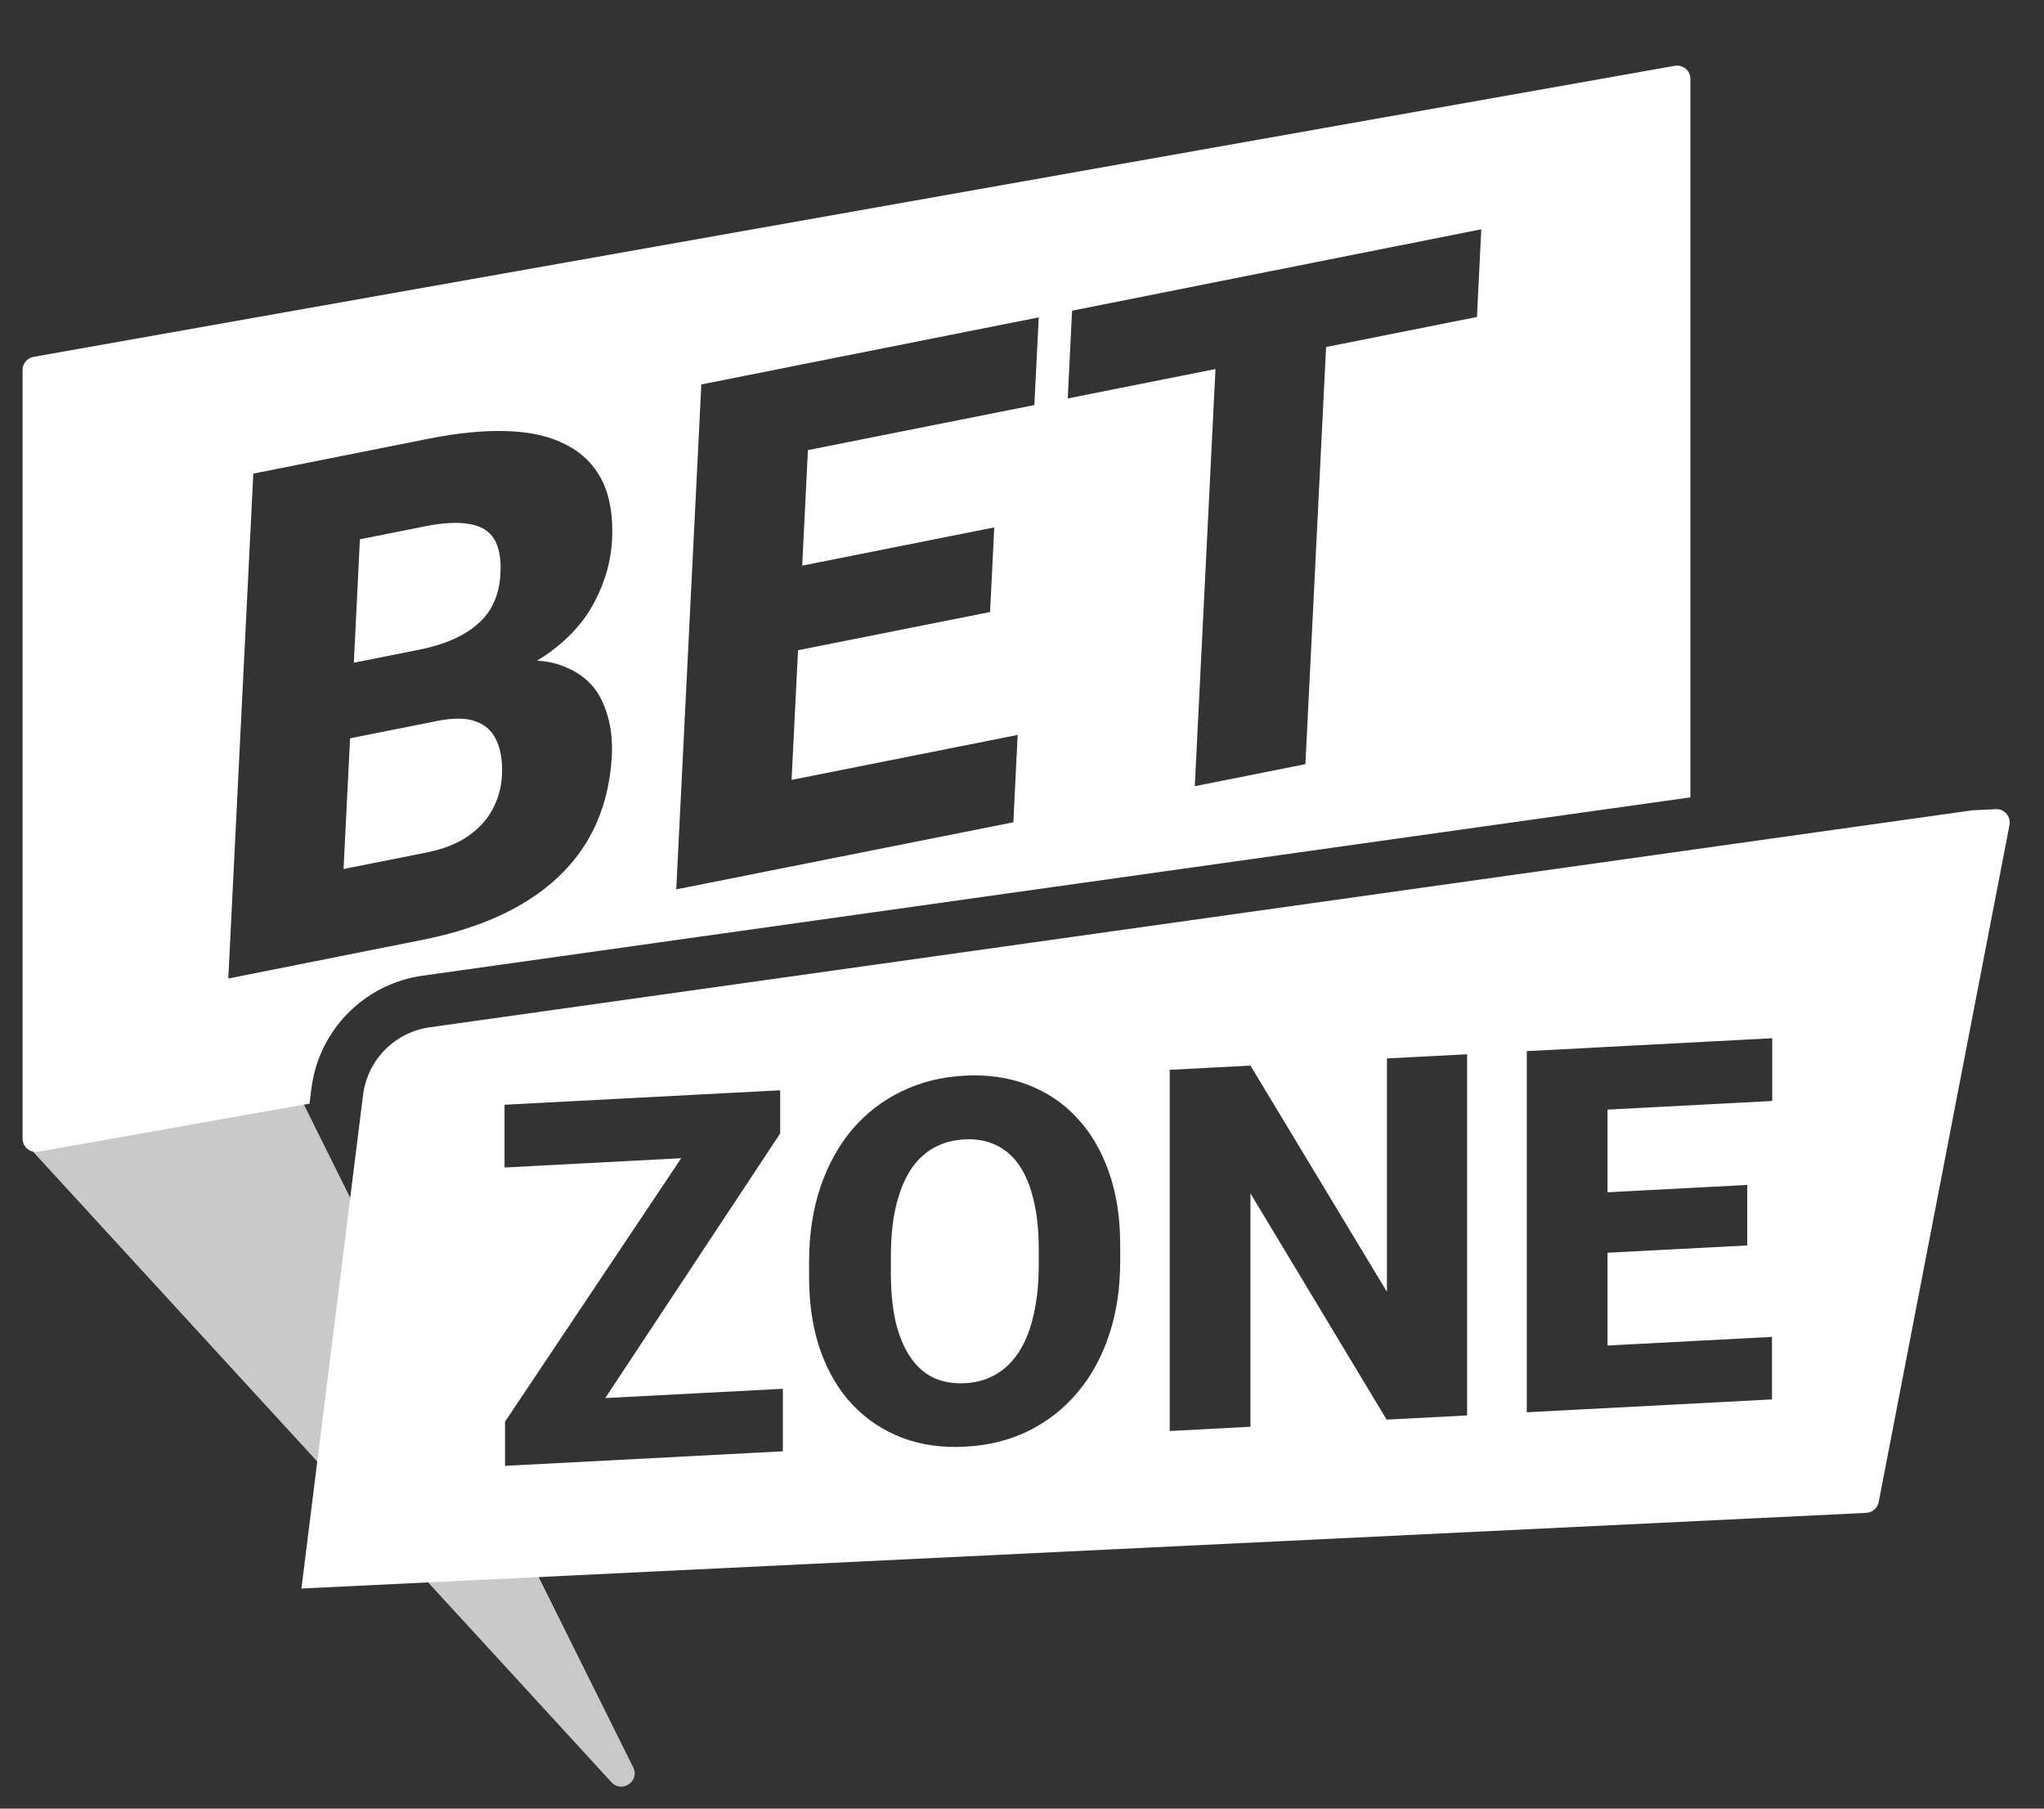 <svg width="26" height="23" viewBox="0 0 26 23" fill="none" xmlns="http://www.w3.org/2000/svg">
<rect x="0" y="0" width="26" height="23" fill="#333333" stroke="none"/>
<path d="M7.78 22.667L0.389 14.612C0.334 14.554 0.326 14.465 0.371 14.399L3.371 13.618C3.447 13.506 3.616 13.524 3.668 13.649L8.06 22.486C8.131 22.659 7.91 22.803 7.78 22.667Z" fill="#C9C9C9"/>
<path fill-rule="evenodd" clip-rule="evenodd" d="M0.287 4.705C0.287 4.623 0.346 4.553 0.427 4.538L21.303 0.837C21.407 0.819 21.502 0.898 21.502 1.004V10.14L5.374 12.408C4.633 12.512 4.054 13.1 3.961 13.843L3.937 14.035L0.487 14.646C0.383 14.665 0.287 14.585 0.287 14.479V4.705ZM5.466 13.064L25.093 10.304L25.386 10.29C25.496 10.285 25.582 10.384 25.561 10.492L23.897 19.102C23.882 19.179 23.817 19.235 23.738 19.239L3.836 20.201L3.834 20.201L4.618 13.925C4.674 13.479 5.021 13.127 5.466 13.064ZM16.924 3.297L18.842 2.916L18.787 4.031L16.868 4.413L16.605 9.718L15.198 9.998L15.461 4.693L13.582 5.067L13.637 3.951L15.516 3.577L16.924 3.297ZM12.945 9.346L12.89 10.457L10.014 11.029L9.534 11.125L8.602 11.31L8.921 4.889L9.852 4.704L10.333 4.608L13.213 4.036L13.157 5.151L10.277 5.724L10.204 7.193L12.647 6.707L12.594 7.783L10.151 8.269L10.069 9.918L12.945 9.346ZM5.562 9.168L4.453 9.389L4.37 11.051L5.423 10.842C5.639 10.799 5.817 10.729 5.956 10.631C6.096 10.534 6.2 10.418 6.269 10.285C6.339 10.152 6.377 10.01 6.385 9.86C6.393 9.684 6.371 9.537 6.317 9.42C6.265 9.302 6.178 9.22 6.054 9.175C5.934 9.129 5.769 9.127 5.562 9.168ZM5.319 8.265L4.501 8.428L4.578 6.858L5.401 6.694C5.635 6.647 5.824 6.637 5.969 6.664C6.116 6.687 6.222 6.751 6.285 6.854C6.349 6.958 6.376 7.106 6.366 7.297C6.358 7.464 6.316 7.612 6.241 7.741C6.166 7.866 6.052 7.973 5.899 8.062C5.749 8.15 5.556 8.218 5.319 8.265ZM7.003 8.288C6.949 8.328 6.892 8.365 6.831 8.401C6.955 8.409 7.065 8.432 7.161 8.47C7.397 8.56 7.562 8.708 7.658 8.913C7.754 9.118 7.795 9.347 7.783 9.6C7.762 10.017 7.656 10.385 7.466 10.702C7.276 11.016 7.005 11.278 6.651 11.489C6.301 11.698 5.873 11.853 5.368 11.953L4.315 12.163L3.445 12.336L2.904 12.444L3.222 6.023L5.457 5.578C5.835 5.503 6.171 5.471 6.465 5.483C6.759 5.494 7.006 5.552 7.206 5.658C7.41 5.763 7.561 5.915 7.66 6.114C7.758 6.312 7.8 6.562 7.786 6.862C7.773 7.123 7.703 7.379 7.576 7.628C7.452 7.877 7.261 8.097 7.003 8.288ZM9.958 17.661V18.456L7.155 18.603L6.673 18.628L6.424 18.641V18.079L8.665 14.729L6.418 14.847V14.049L9.218 13.902L9.584 13.883L9.924 13.865V14.414L7.699 17.779L9.958 17.661ZM14.249 16.039V15.834C14.249 15.484 14.201 15.174 14.104 14.901C14.007 14.627 13.871 14.396 13.694 14.21C13.52 14.023 13.312 13.885 13.071 13.794C12.829 13.702 12.562 13.663 12.271 13.679C11.979 13.694 11.712 13.761 11.47 13.878C11.229 13.994 11.02 14.154 10.844 14.359C10.669 14.564 10.534 14.809 10.437 15.093C10.341 15.376 10.292 15.692 10.292 16.041V16.246C10.292 16.595 10.341 16.906 10.437 17.178C10.534 17.451 10.67 17.68 10.847 17.867C11.025 18.053 11.235 18.192 11.477 18.285C11.718 18.375 11.985 18.413 12.277 18.397C12.569 18.382 12.835 18.317 13.074 18.201C13.315 18.083 13.523 17.922 13.698 17.717C13.874 17.512 14.009 17.269 14.104 16.986C14.201 16.703 14.249 16.388 14.249 16.039ZM13.213 15.882V16.093C13.213 16.324 13.191 16.531 13.149 16.714C13.11 16.895 13.05 17.05 12.97 17.178C12.89 17.306 12.791 17.405 12.674 17.474C12.558 17.544 12.426 17.582 12.277 17.59C12.121 17.598 11.985 17.573 11.867 17.517C11.752 17.46 11.654 17.371 11.575 17.251C11.495 17.131 11.434 16.983 11.392 16.807C11.352 16.628 11.332 16.423 11.332 16.191V15.98C11.332 15.747 11.352 15.54 11.392 15.359C11.434 15.176 11.494 15.021 11.571 14.895C11.651 14.769 11.749 14.672 11.864 14.605C11.98 14.536 12.115 14.498 12.271 14.489C12.42 14.482 12.553 14.506 12.671 14.563C12.788 14.618 12.887 14.704 12.967 14.822C13.047 14.94 13.107 15.088 13.149 15.267C13.191 15.443 13.213 15.648 13.213 15.882ZM18.662 13.407V18L17.638 18.053L15.906 15.176V18.144L14.879 18.198V13.605L15.906 13.551L17.642 16.428V13.46L18.662 13.407ZM22.54 17.796V17.001L20.448 17.111V15.931L22.225 15.838V15.069L20.448 15.162V14.111L22.543 14.001V13.203L20.448 13.313L20.099 13.332L19.421 13.367V17.96L20.099 17.924L20.448 17.906L22.54 17.796Z" fill="white"/>
</svg>
